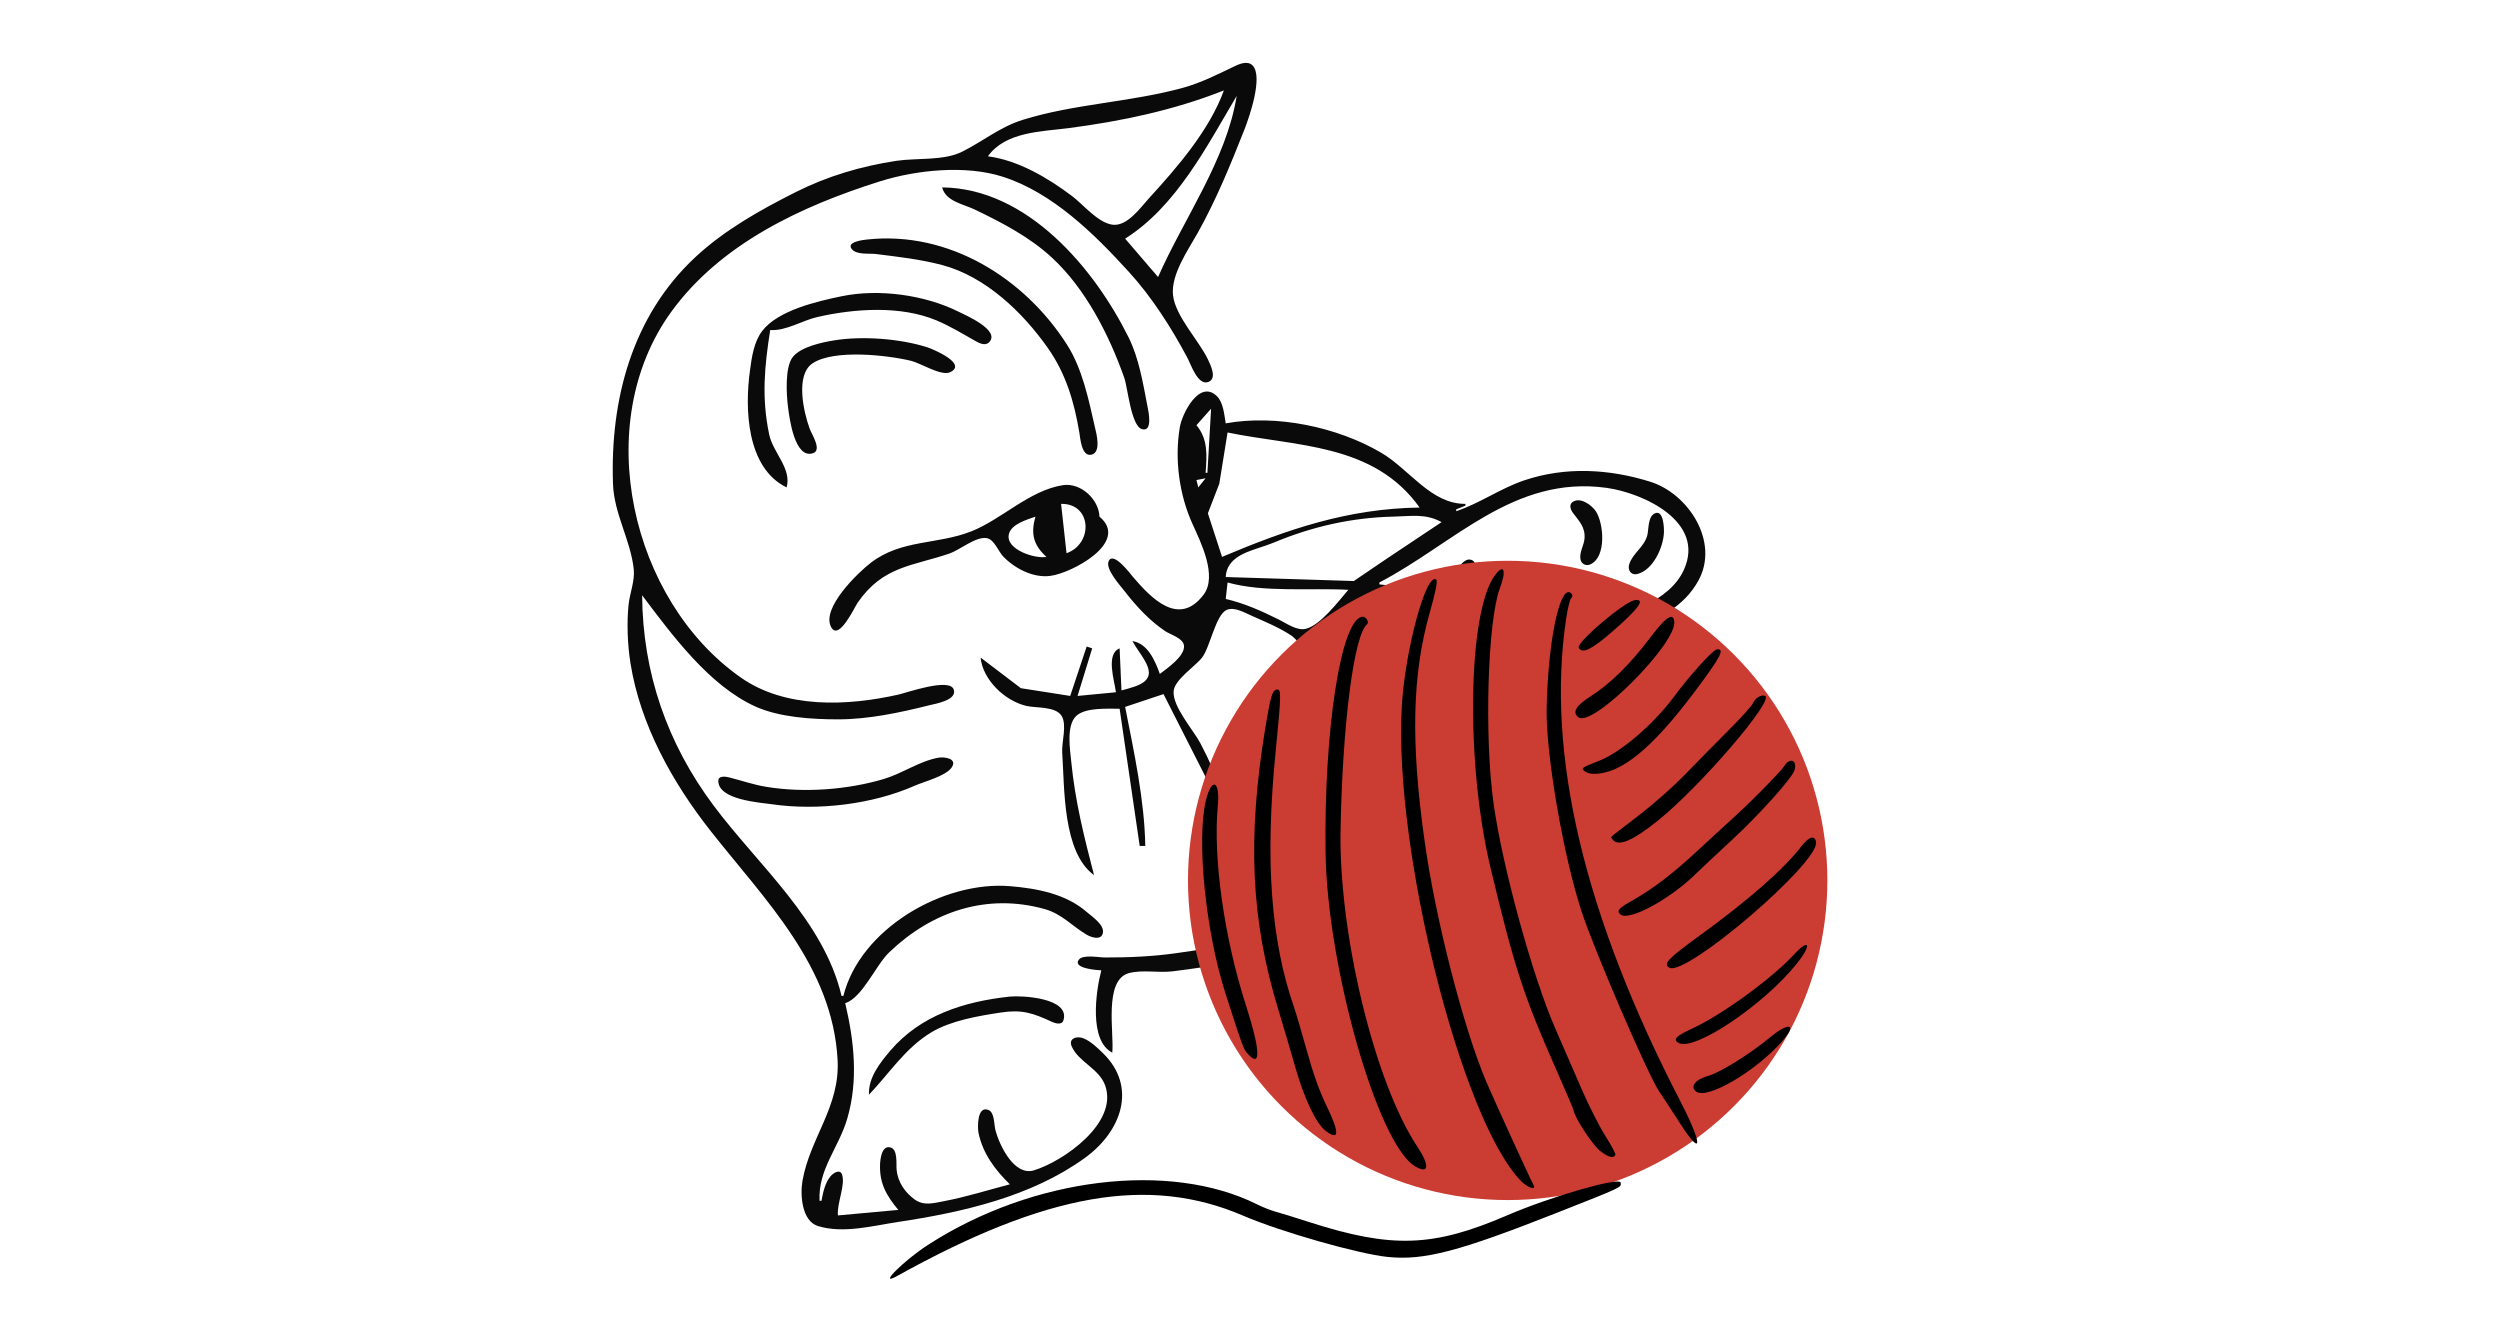 <?xml version="1.0" encoding="UTF-8"?>
<!DOCTYPE svg PUBLIC "-//W3C//DTD SVG 1.1//EN" "http://www.w3.org/Graphics/SVG/1.1/DTD/svg11.dtd">
<svg version="1.2" width="381mm" height="203.2mm" viewBox="0 0 38100 20320" preserveAspectRatio="xMidYMid" fill-rule="evenodd" stroke-width="28.222" stroke-linejoin="round" xmlns="http://www.w3.org/2000/svg" xmlns:ooo="http://xml.openoffice.org/svg/export" xmlns:xlink="http://www.w3.org/1999/xlink" xmlns:presentation="http://sun.com/xmlns/staroffice/presentation" xmlns:smil="http://www.w3.org/2001/SMIL20/" xmlns:anim="urn:oasis:names:tc:opendocument:xmlns:animation:1.0" xmlns:svg="urn:oasis:names:tc:opendocument:xmlns:svg-compatible:1.0" xml:space="preserve">
 <defs class="ClipPathGroup">
  <clipPath id="presentation_clip_path" clipPathUnits="userSpaceOnUse">
   <rect x="0" y="0" width="38100" height="20320"/>
  </clipPath>
  <clipPath id="presentation_clip_path_shrink" clipPathUnits="userSpaceOnUse">
   <rect x="38" y="20" width="38024" height="20280"/>
  </clipPath>
 </defs>
 <defs class="TextShapeIndex">
  <g ooo:slide="id1" ooo:id-list="id3"/>
 </defs>
 <defs class="EmbeddedBulletChars">
  <g id="bullet-char-template-57356" transform="scale(0,-0)">
   <path d="M 580,1141 L 1163,571 580,0 -4,571 580,1141 Z"/>
  </g>
  <g id="bullet-char-template-57354" transform="scale(0,-0)">
   <path d="M 8,1128 L 1137,1128 1137,0 8,0 8,1128 Z"/>
  </g>
  <g id="bullet-char-template-10146" transform="scale(0,-0)">
   <path d="M 174,0 L 602,739 174,1481 1456,739 174,0 Z M 1358,739 L 309,1346 659,739 1358,739 Z"/>
  </g>
  <g id="bullet-char-template-10132" transform="scale(0,-0)">
   <path d="M 2015,739 L 1276,0 717,0 1260,543 174,543 174,936 1260,936 717,1481 1274,1481 2015,739 Z"/>
  </g>
  <g id="bullet-char-template-10007" transform="scale(0,-0)">
   <path d="M 0,-2 C -7,14 -16,27 -25,37 L 356,567 C 262,823 215,952 215,954 215,979 228,992 255,992 264,992 276,990 289,987 310,991 331,999 354,1012 L 381,999 492,748 772,1049 836,1024 860,1049 C 881,1039 901,1025 922,1006 886,937 835,863 770,784 769,783 710,716 594,584 L 774,223 C 774,196 753,168 711,139 L 727,119 C 717,90 699,76 672,76 641,76 570,178 457,381 L 164,-76 C 142,-110 111,-127 72,-127 30,-127 9,-110 8,-76 1,-67 -2,-52 -2,-32 -2,-23 -1,-13 0,-2 Z"/>
  </g>
  <g id="bullet-char-template-10004" transform="scale(0,-0)">
   <path d="M 285,-33 C 182,-33 111,30 74,156 52,228 41,333 41,471 41,549 55,616 82,672 116,743 169,778 240,778 293,778 328,747 346,684 L 369,508 C 377,444 397,411 428,410 L 1163,1116 C 1174,1127 1196,1133 1229,1133 1271,1133 1292,1118 1292,1087 L 1292,965 C 1292,929 1282,901 1262,881 L 442,47 C 390,-6 338,-33 285,-33 Z"/>
  </g>
  <g id="bullet-char-template-9679" transform="scale(0,-0)">
   <path d="M 813,0 C 632,0 489,54 383,161 276,268 223,411 223,592 223,773 276,916 383,1023 489,1130 632,1184 813,1184 992,1184 1136,1130 1245,1023 1353,916 1407,772 1407,592 1407,412 1353,268 1245,161 1136,54 992,0 813,0 Z"/>
  </g>
  <g id="bullet-char-template-8226" transform="scale(0,-0)">
   <path d="M 346,457 C 273,457 209,483 155,535 101,586 74,649 74,723 74,796 101,859 155,911 209,963 273,989 346,989 419,989 480,963 531,910 582,859 608,796 608,723 608,648 583,586 532,535 482,483 420,457 346,457 Z"/>
  </g>
  <g id="bullet-char-template-8211" transform="scale(0,-0)">
   <path d="M -4,459 L 1135,459 1135,606 -4,606 -4,459 Z"/>
  </g>
  <g id="bullet-char-template-61548" transform="scale(0,-0)">
   <path d="M 173,740 C 173,903 231,1043 346,1159 462,1274 601,1332 765,1332 928,1332 1067,1274 1183,1159 1299,1043 1357,903 1357,740 1357,577 1299,437 1183,322 1067,206 928,148 765,148 601,148 462,206 346,322 231,437 173,577 173,740 Z"/>
  </g>
 </defs>
 <g>
  <g id="id2" class="Master_Slide">
   <g id="bg-id2" class="Background"/>
   <g id="bo-id2" class="BackgroundObjects"/>
  </g>
 </g>
 <g class="SlideGroup">
  <g>
   <g id="container-id1">
    <g id="id1" class="Slide" clip-path="url(#presentation_clip_path)">
     <g class="Page">
      <g class="Graphic">
       <g id="id3">
        <rect class="BoundingBox" stroke="none" fill="none" x="9080" y="826" width="18941" height="18940"/>
        <defs>
         <clipPath id="clip_path_1" clipPathUnits="userSpaceOnUse">
          <path d="M 9338,958 L 28010,958 28010,19755 9338,19755 9338,958 Z"/>
         </clipPath>
        </defs>
        <g clip-path="url(#clip_path_1)">
         <path fill="rgb(10,10,10)" stroke="none" d="M 15390,18049 C 15056,18137 14726,18241 14386,18306 14230,18335 14082,18381 13941,18281 13789,18172 13682,18012 13664,17826 13656,17738 13687,17514 13567,17486 13438,17455 13416,17661 13412,17743 13401,18034 13509,18221 13690,18439 L 12770,18523 C 12752,18338 12887,18061 12833,17901 12802,17810 12699,17877 12660,17923 12573,18025 12544,18172 12519,18300 L 12490,18300 C 12466,17817 12785,17489 12913,17045 13082,16465 13018,15868 12881,15289 13144,15203 13345,14711 13552,14513 14204,13887 15043,13609 15920,13854 16184,13928 16334,14110 16561,14245 16628,14284 16782,14339 16808,14219 16834,14094 16640,13967 16561,13898 16242,13621 15801,13539 15390,13505 14375,13423 13109,14154 12853,15178 L 12825,15178 C 12558,14035 11552,13182 10876,12278 10167,11329 9795,10255 9786,9072 10241,9675 10807,10449 11514,10768 11878,10932 12375,10963 12770,10963 13237,10963 13712,10861 14163,10748 14259,10725 14591,10670 14535,10508 14472,10325 13828,10555 13690,10586 12914,10761 11971,10803 11292,10327 9616,9155 8992,6459 10230,4752 10982,3715 12213,3141 13410,2764 13969,2588 14716,2513 15278,2692 16037,2933 16677,3565 17200,4139 17552,4524 17848,4988 18094,5449 18148,5548 18252,5878 18413,5822 18555,5772 18447,5559 18408,5476 18267,5183 17914,4821 17877,4501 17842,4186 18106,3812 18251,3553 18536,3044 18756,2505 18969,1964 19041,1779 19254,1165 19089,997 19007,916 18876,980 18791,1021 18548,1138 18300,1262 18039,1335 17237,1558 16371,1581 15585,1827 15240,1935 14979,2154 14665,2311 14384,2453 13970,2405 13661,2451 13127,2532 12613,2683 12128,2927 11587,3199 11038,3507 10595,3921 9634,4816 9297,6092 9342,7372 9357,7829 9610,8229 9658,8672 9678,8850 9599,9036 9580,9212 9550,9484 9564,9833 9608,10104 9757,11046 10250,11929 10834,12669 11663,13721 12688,14728 12765,16153 12804,16866 12346,17337 12230,17994 12192,18210 12219,18609 12466,18685 12852,18804 13299,18681 13690,18622 14666,18475 15715,18239 16533,17647 17089,17246 17339,16566 16808,16049 16721,15965 16621,15866 16506,15822 16410,15784 16277,15826 16334,15950 16441,16188 16750,16284 16843,16543 17046,17116 16201,17701 15757,17836 15452,17929 15224,17440 15168,17213 15149,17133 15156,16952 15064,16916 14889,16846 14896,17185 14913,17268 14980,17584 15165,17828 15390,18049 L 15390,18049 15390,18049 Z M 17509,3023 C 17379,3166 17176,3457 16951,3424 16728,3391 16511,3118 16338,2988 15970,2711 15518,2443 15056,2382 15322,2007 15872,2006 16283,1953 17094,1847 17889,1680 18652,1378 18434,1982 17937,2556 17509,3023 L 17509,3023 Z M 17649,4222 L 17147,3637 C 17926,3146 18392,2229 18847,1462 18692,2436 18040,3333 17649,4222 L 17649,4222 Z M 14861,3196 C 15274,3395 15690,3611 16030,3925 16544,4398 16903,5105 17133,5755 17187,5905 17237,6497 17406,6541 17571,6584 17503,6271 17489,6201 17421,5850 17360,5465 17200,5142 16674,4083 15652,2868 14358,2856 14413,3070 14681,3109 14861,3196 L 14861,3196 Z M 12982,3797 C 13056,3888 13252,3858 13355,3872 13691,3914 14030,3952 14358,4039 15021,4215 15588,4760 15973,5309 16245,5696 16372,6130 16449,6591 16464,6681 16483,6966 16635,6929 16787,6892 16709,6605 16686,6508 16591,6089 16495,5619 16262,5254 15611,4233 14455,3516 13216,3650 13163,3655 12889,3685 12982,3797 L 12982,3797 Z M 11722,6620 C 11605,6060 11650,5588 11738,5030 11979,5046 12226,4883 12463,4830 13026,4702 13728,4654 14275,4884 14480,4971 14668,5085 14860,5194 14919,5228 15013,5277 15073,5217 15254,5034 14712,4802 14610,4751 14095,4494 13394,4397 12825,4515 12457,4592 11858,4728 11616,5044 11490,5208 11456,5444 11430,5644 11348,6229 11377,7131 11988,7428 12069,7141 11780,6899 11722,6620 L 11722,6620 Z M 12081,5442 C 11960,5598 11985,6014 12009,6201 12030,6362 12107,6999 12390,6907 12533,6861 12367,6612 12340,6535 12248,6284 12116,5713 12385,5536 12711,5321 13520,5411 13885,5499 14028,5533 14346,5736 14479,5673 14753,5544 14215,5320 14136,5294 13723,5161 13143,5117 12714,5187 12528,5217 12202,5286 12081,5442 L 12081,5442 Z M 17258,9770 C 17404,10036 17725,10319 17287,10465 17223,10487 17157,10505 17091,10522 L 17063,9881 C 16848,9966 16984,10372 17007,10550 L 16422,10606 16645,9881 16561,9853 16310,10606 15558,10488 14944,10021 C 14978,10361 15312,10680 15641,10758 15790,10793 16084,10761 16178,10909 16265,11046 16177,11313 16188,11470 16225,12008 16192,12986 16673,13337 16522,12751 16386,12219 16326,11609 16307,11423 16249,11063 16397,10916 16536,10777 16881,10803 17063,10801 L 17369,12892 17454,12892 C 17443,12197 17281,11454 17147,10773 L 17732,10578 18454,12000 18791,13003 C 18791,12407 18568,11854 18296,11331 18189,11127 17869,10771 17886,10536 17897,10359 18214,10157 18320,10021 18443,9860 18527,9371 18693,9296 18810,9243 18965,9336 19071,9382 19273,9472 19494,9563 19679,9685 19766,9744 19822,9860 19921,9898 20118,9977 20327,9915 20493,10100 20626,10248 20564,10507 20604,10690 20674,11001 20832,11285 21040,11525 21249,11764 21545,11986 21831,12126 21927,12173 22125,12235 22198,12116 22281,11980 21758,11772 21664,11706 21138,11335 20828,10865 20827,10216 L 21970,10856 C 21745,10516 21321,10384 20998,10159 20908,10096 20857,9931 20756,9898 20679,9873 20593,9919 20513,9905 20391,9884 20274,9811 20157,9770 20339,9527 20641,9153 20938,9057 21264,8952 21765,9072 22110,9072 22152,9246 22263,9393 22416,9489 22481,9530 22617,9570 22629,9452 22644,9306 22437,9155 22360,9045 L 22584,9017 22360,8961 C 22391,8881 22554,8605 22444,8542 22269,8443 22132,8870 22014,8928 21777,9045 21282,8926 21022,8906 L 21022,8877 C 22160,8283 23071,7239 24485,7435 25042,7513 25993,7949 25664,8680 25441,9178 24788,9335 24340,9535 23910,9726 23587,10021 23297,10383 22642,11200 22435,12529 21413,13039 21183,13154 20944,12999 20772,12850 20397,12526 20136,12039 20044,11554 20023,11446 20064,10926 19924,10911 19827,10902 19783,11036 19769,11108 19728,11311 19778,11550 19825,11749 19968,12357 20410,13129 21050,13310 20234,14204 19069,14363 17927,14526 17570,14577 17201,14593 16840,14592 16750,14592 16504,14543 16442,14625 16339,14760 16729,14786 16784,14788 16699,15112 16594,15860 16951,16042 16982,15748 16816,14933 17206,14830 17416,14775 17655,14830 17871,14803 18477,14728 19151,14613 19740,14452 20381,14277 20797,13883 21301,13478 21559,13271 21872,13079 22093,12831 22780,12059 23015,10950 23733,10220 24343,9599 25442,9645 25883,8850 26210,8257 25730,7522 25148,7341 24523,7146 23857,7108 23225,7322 22868,7443 22554,7669 22193,7791 L 22193,7762 22333,7706 22333,7679 C 21807,7682 21483,7155 21050,6900 20379,6506 19450,6312 18680,6452 18657,6320 18645,6132 18542,6034 18274,5781 18014,6309 17981,6508 17898,6993 17970,7537 18174,7986 18297,8258 18559,8778 18342,9064 17965,9561 17544,9116 17267,8793 17228,8747 16974,8405 16899,8545 16833,8667 17079,8930 17145,9017 17317,9240 17524,9463 17760,9620 17840,9673 18032,9726 18044,9838 18062,10000 17786,10185 17676,10271 17603,10068 17493,9808 17258,9770 L 17258,9770 Z M 18401,7205 L 18373,7205 C 18393,6940 18413,6696 18234,6480 L 18457,6229 18401,7205 18401,7205 Z M 21635,7735 C 20543,7750 19621,8066 18624,8487 L 18408,7823 18582,7372 18708,6591 C 19754,6808 20934,6751 21635,7735 L 21635,7735 Z M 18262,7428 L 18234,7316 18373,7289 18262,7428 18262,7428 Z M 16198,7394 C 15690,7473 15268,7913 14805,8097 14284,8303 13739,8218 13272,8576 13079,8724 12515,9265 12665,9554 12781,9781 13025,9250 13071,9184 13459,8626 13894,8631 14470,8436 14625,8383 14879,8168 15042,8202 15153,8224 15216,8404 15288,8480 15464,8663 15744,8810 16003,8777 16327,8739 17226,8263 16756,7874 16747,7613 16474,7352 16198,7394 L 16198,7394 Z M 23971,7815 C 24067,7945 24162,8033 24148,8208 24140,8313 24062,8427 24088,8531 24105,8602 24179,8630 24242,8599 24484,8482 24441,7982 24324,7797 24263,7702 24092,7574 23974,7645 23906,7686 23933,7764 23971,7815 L 23971,7815 Z M 16171,7679 C 16639,7670 16666,8285 16254,8431 L 16171,7679 16171,7679 Z M 25106,8153 C 25061,8336 24882,8430 24829,8600 24802,8686 24856,8772 24952,8748 25194,8688 25345,8346 25358,8125 25362,8059 25356,7764 25221,7823 25113,7870 25128,8059 25106,8153 L 25106,8153 Z M 21133,8515 L 20632,8855 19845,8830 18680,8794 C 18700,8433 19125,8389 19405,8272 19998,8024 20602,7887 21245,7873 21514,7867 21723,7823 21970,7957 L 21133,8515 21133,8515 Z M 15948,8487 C 15778,8521 15310,8374 15377,8133 15418,7986 15654,7918 15780,7874 15707,8130 15746,8305 15948,8487 L 15948,8487 Z M 20548,8989 C 20402,9159 20123,9530 19901,9583 19766,9617 19604,9499 19489,9442 19227,9312 18966,9194 18680,9128 L 18708,8877 C 19264,9033 19968,8957 20548,8989 L 20548,8989 Z M 13466,11873 C 12912,12037 12252,12085 11682,11992 11489,11961 11313,11899 11125,11851 11074,11837 10947,11811 10947,11901 10947,12190 11577,12230 11766,12257 12462,12357 13294,12260 13941,11974 14085,11910 14416,11828 14505,11694 14596,11557 14388,11532 14303,11547 14011,11599 13751,11789 13466,11873 L 13466,11873 Z M 14191,15734 C 14488,15554 14910,15483 15251,15431 15573,15381 15742,15439 16030,15572 16082,15596 16183,15628 16207,15549 16312,15205 15567,15170 15390,15188 14697,15263 14029,15470 13567,16014 13407,16202 13232,16425 13243,16683 13559,16353 13789,15979 14191,15734 L 14191,15734 Z"/>
         <path fill="rgb(203,60,51)" stroke="none" d="M 27849,13417 C 27849,14272 27624,15112 27197,15853 26769,16593 26154,17208 25413,17636 24672,18064 23833,18289 22978,18289 22122,18289 21282,18064 20541,17636 19801,17208 19185,16593 18758,15853 18330,15112 18105,14272 18105,13417 18105,12562 18330,11722 18758,10982 19185,10241 19801,9626 20541,9198 21282,8771 22122,8546 22977,8546 23833,8546 24672,8771 25413,9198 26154,9626 26769,10241 27197,10982 27624,11722 27849,12562 27849,13417 L 27849,13417 27849,13417 Z"/>
        </g>
        <defs>
         <clipPath id="clip_path_2" clipPathUnits="userSpaceOnUse">
          <path d="M 11014,9099 L 28010,6711 28010,19314 24873,19755 12512,19755 11014,9099 Z"/>
         </clipPath>
        </defs>
        <g clip-path="url(#clip_path_2)">
         <path fill="rgb(0,0,0)" stroke="none" d="M 21151,19156 C 20704,19111 19518,18773 18946,18527 17509,17909 15949,18181 13669,19448 13366,19617 13774,19209 14152,18966 15739,17944 17826,17689 19159,18355 19243,18397 19366,18446 19433,18464 19498,18481 19731,18553 19950,18624 21215,19030 21841,19008 22969,18522 23623,18239 24686,17932 24699,18023 24710,18098 24731,18087 23732,18481 22231,19074 21703,19212 21151,19156 L 21151,19156 Z M 21363,10769 C 21412,9910 21735,8718 21888,8833 21912,8852 21880,9017 21791,9329 21520,10283 21497,11314 21714,12839 21880,14019 22306,15673 22649,16481 22768,16761 23316,17959 23368,18053 23422,18149 23283,18105 23174,17992 22266,17050 21238,12945 21363,10769 L 21363,10769 Z M 23982,16922 C 23979,16903 23857,16619 23712,16289 23222,15182 23078,14741 22716,13227 22333,11627 22369,9316 22786,8763 22921,8584 22961,8693 22858,8965 22671,9464 22619,11228 22762,12246 22899,13220 23358,14890 23708,15687 23813,15927 23988,16330 24098,16584 24207,16838 24373,17164 24464,17309 24556,17454 24626,17585 24619,17600 24593,17659 24511,17638 24385,17539 24271,17451 23997,17032 23982,16922 L 23982,16922 Z M 25612,17132 C 25507,16969 25358,16740 25280,16624 25110,16369 24301,14493 24104,13893 23828,13058 23556,11484 23571,10799 23591,9734 23786,8850 23954,9053 23969,9072 23965,9099 23945,9116 23926,9132 23891,9273 23868,9429 23559,11493 24142,13949 25615,16796 25951,17446 25949,17655 25612,17132 L 25612,17132 Z M 21556,17768 C 20991,17413 20227,14725 20202,13002 20175,11130 20435,9445 20759,9399 20817,9391 20873,9481 20832,9516 20633,9685 20458,11051 20430,12656 20402,14234 20950,16496 21598,17471 21797,17771 21778,17906 21556,17768 L 21556,17768 Z M 26046,16392 C 26214,16346 26687,16051 26964,15819 27270,15564 27399,15600 27156,15874 26754,16330 26015,16762 25851,16637 25748,16560 25836,16449 26046,16392 L 26046,16392 Z M 19730,16229 C 19673,16028 19559,15641 19477,15371 19064,14012 19008,12771 19284,11088 19365,10601 19390,10518 19461,10509 19528,10499 19527,10582 19441,11451 19277,13107 19366,14330 19722,15353 19752,15439 19840,15740 19918,16020 20013,16365 20111,16636 20219,16858 20417,17267 20412,17392 20204,17235 20055,17122 19874,16741 19730,16229 L 19730,16229 Z M 25793,15673 C 26243,15466 27004,14913 27341,14546 27581,14287 27614,14397 27384,14685 26881,15314 25822,16026 25582,15895 25489,15843 25540,15790 25793,15673 L 25793,15673 Z M 19011,16055 C 18949,15983 18937,15953 18675,15136 18376,14208 18234,12816 18376,12208 18461,11841 18596,11889 18560,12274 18484,13071 18655,14286 18989,15324 19211,16015 19220,16292 19011,16055 L 19011,16055 19011,16055 Z M 25887,14270 C 26649,13718 27192,13241 27463,12886 27568,12748 27662,12726 27677,12835 27722,13151 25696,14885 25442,14748 25340,14693 25419,14609 25887,14270 L 25887,14270 Z M 24880,13722 C 25202,13539 25488,13320 25889,12948 26114,12739 26367,12507 26450,12432 26704,12202 27142,11755 27192,11675 27276,11538 27393,11583 27349,11737 27314,11856 26806,12423 26383,12812 26166,13013 25919,13244 25836,13325 25438,13714 24816,14046 24694,13935 24634,13880 24666,13842 24880,13722 L 24880,13722 Z M 24592,12811 C 24547,12771 24546,12758 24584,12728 24609,12709 24797,12564 25002,12406 25207,12248 25512,11977 25679,11805 25845,11632 26142,11331 26337,11136 26532,10941 26703,10752 26716,10715 26744,10641 26844,10580 26900,10605 27045,10668 25916,11983 25269,12504 24902,12800 24686,12897 24592,12811 L 24592,12811 24592,12811 Z M 24147,11751 C 24096,11704 24092,11706 24377,11592 24708,11460 25200,11037 25510,10620 25749,10296 26102,9906 26164,9897 26295,9879 26222,10016 25823,10547 25168,11419 24694,11802 24281,11793 24232,11793 24172,11773 24147,11751 L 24147,11751 Z M 24056,10932 C 23955,10857 24015,10756 24245,10609 24537,10424 24846,10120 25148,9719 25387,9403 25496,9329 25516,9469 25562,9801 24272,11095 24056,10932 L 24056,10932 Z M 24060,9872 C 24017,9795 24755,9169 24915,9146 25087,9122 24970,9282 24555,9640 24248,9904 24113,9968 24060,9872 L 24060,9872 Z"/>
        </g>
        <g clip-path="url(#clip_path_1)"/>
       </g>
      </g>
     </g>
    </g>
   </g>
  </g>
 </g>
</svg>
